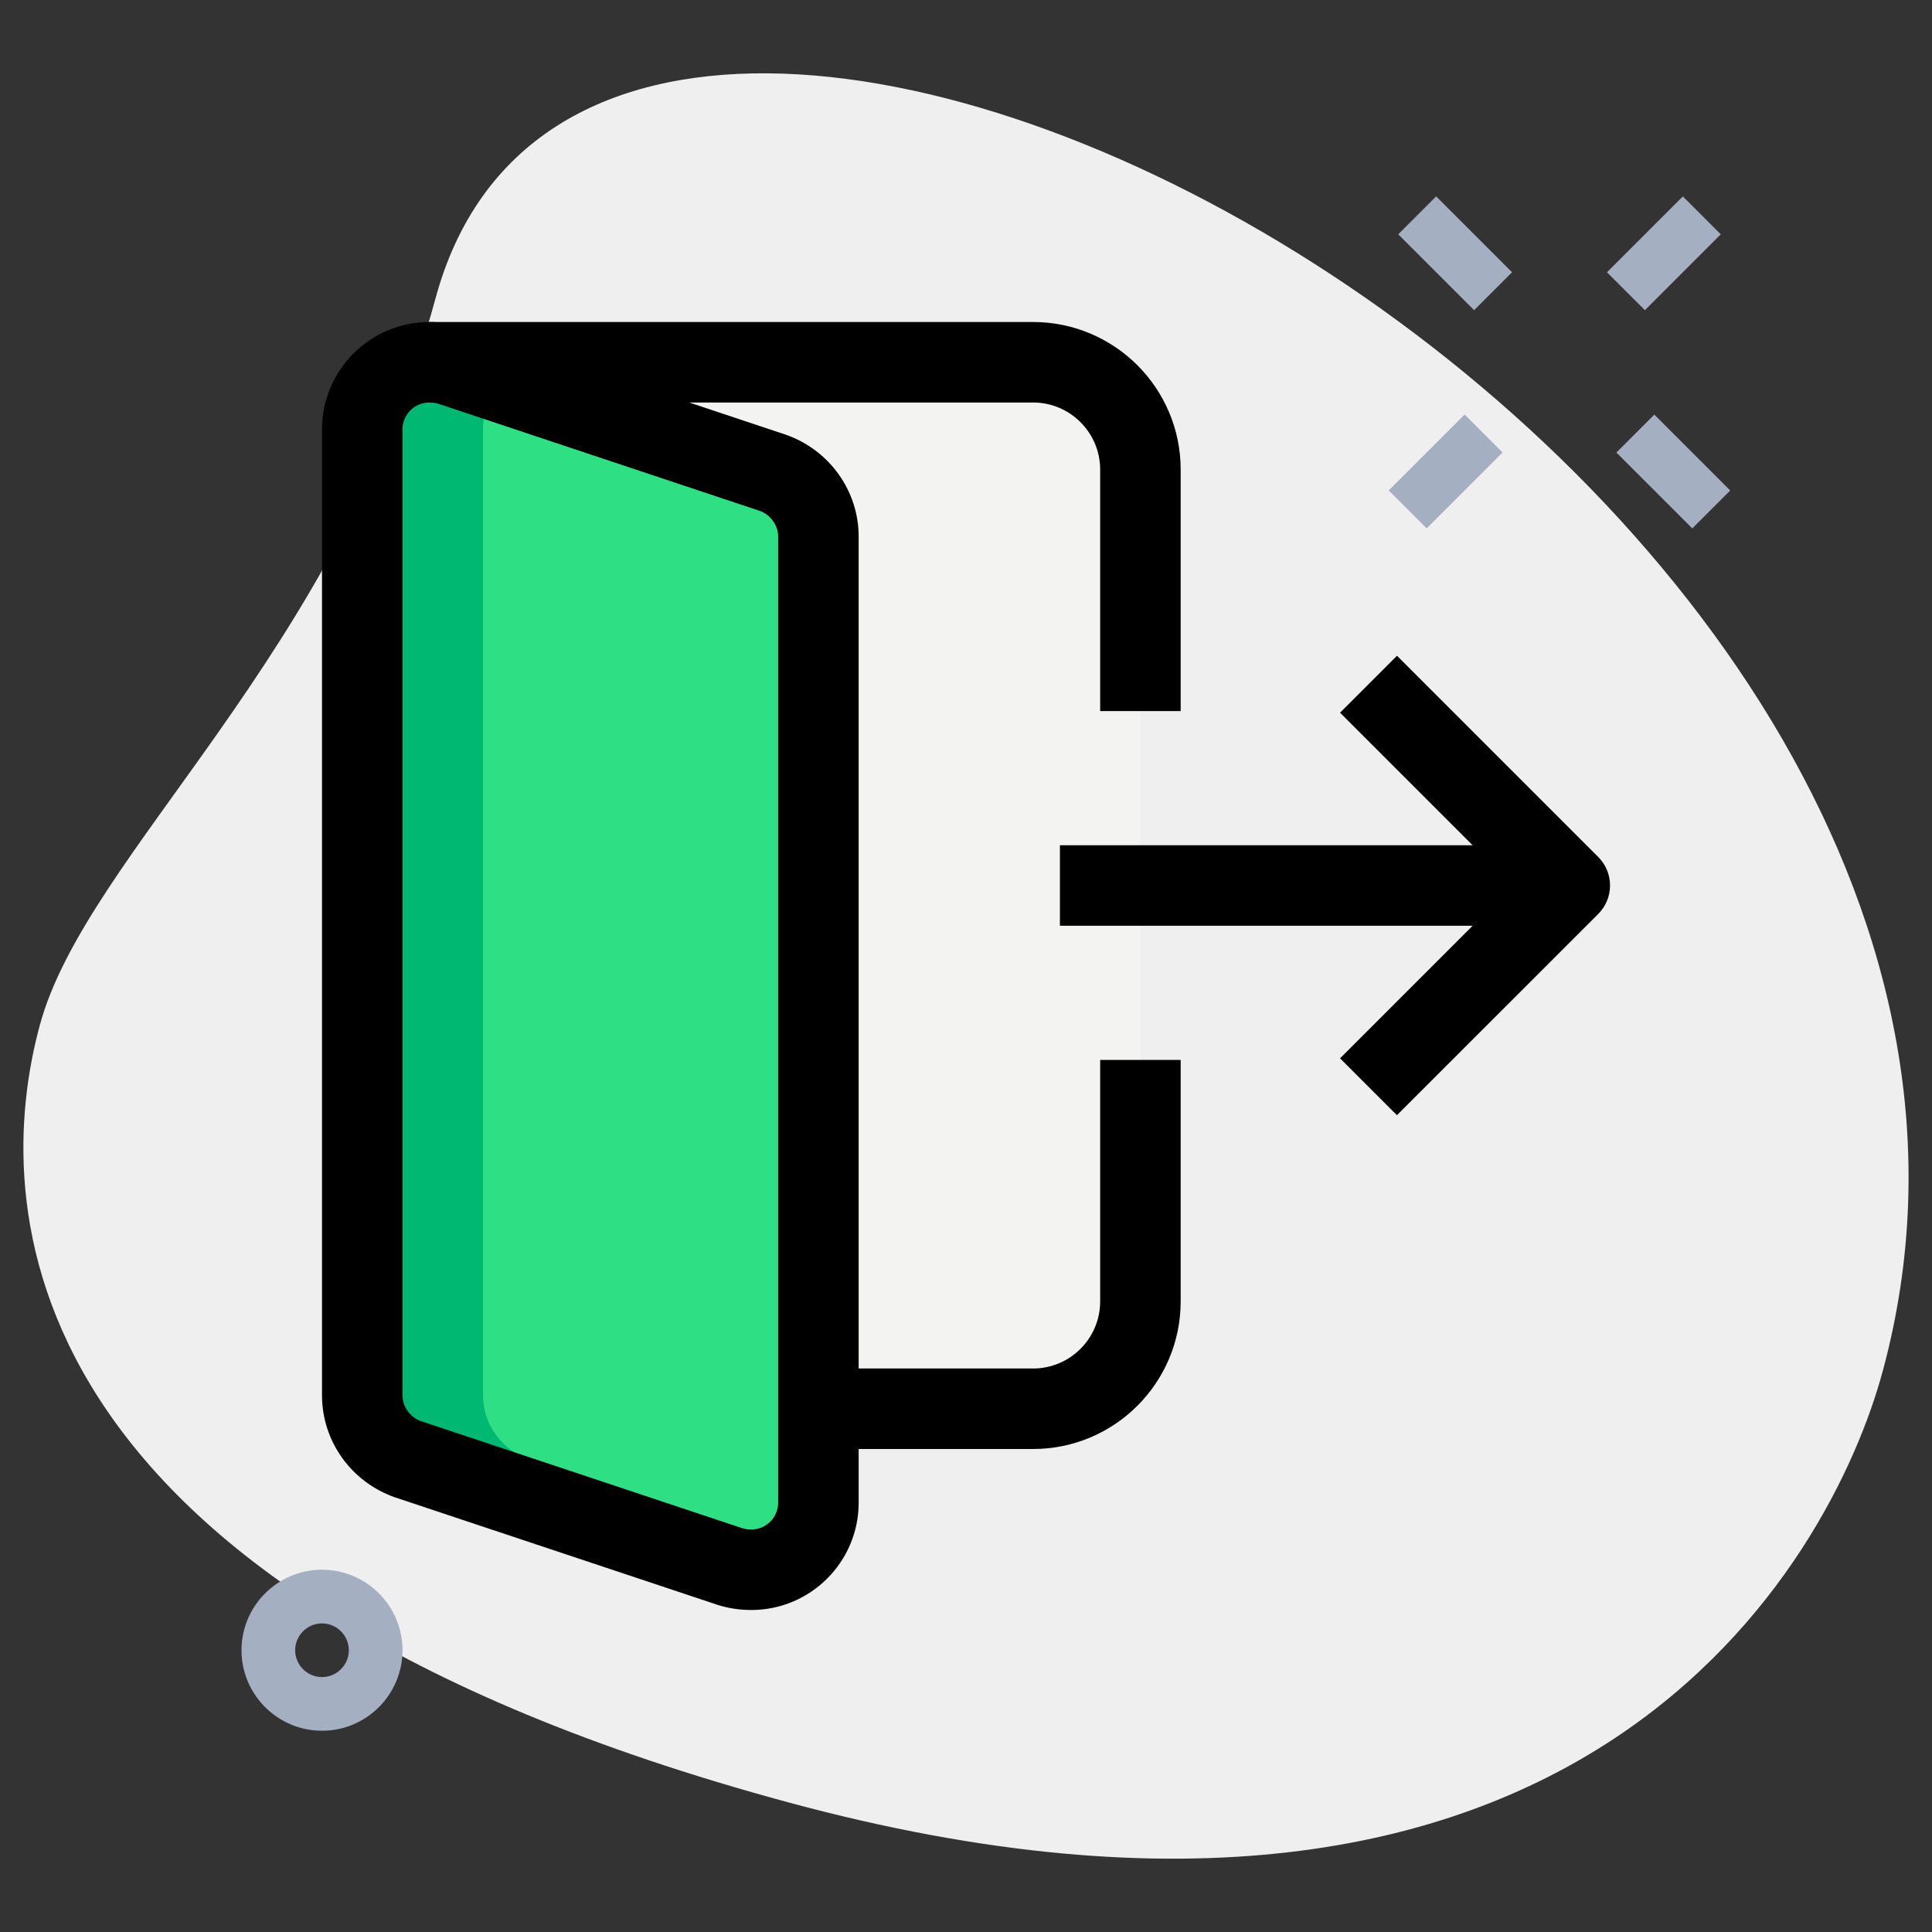 <svg enable-background="new 0 0 36 36" height="512" viewBox="0 0 36 36" width="512" xmlns="http://www.w3.org/2000/svg"><rect x="0" y="0" width="36" height="36" fill="#333333" stroke="none"/><path d="m8.114 5.564c-1.805 6.677-6.504 10.327-7.374 13.545s-.847 10.475 13.955 14.477 19.432-4.501 20.388-8.041c4.481-16.572-23.772-31.807-26.969-19.981z" fill="#efefef"/><path d="m8 6.75h11.25c1.105 0 2 .895 2 2v1.5 12.5 1.5c0 1.105-.895 2-2 2h-4-7.25z" fill="#f3f3f1"/><path d="m15.25 10v18c0 .69-.56 1.25-1.25 1.25-.14 0-.27-.02-.4-.06l-6-2c-.49-.17-.85-.64-.85-1.19v-18c0-.69.56-1.25 1.25-1.25.14 0 .27.02.4.06l6 2c.49.17.85.64.85 1.19z" fill="#2fdf84"/><path d="m9.85 27.19c-.49-.17-.85-.64-.85-1.19v-18c0-.339.138-.646.358-.871l-.958-.319c-.13-.04-.26-.06-.4-.06-.69 0-1.25.56-1.25 1.25v18c0 .55.36 1.02.85 1.19l6 2c.13.04.26.06.4.06.351 0 .665-.146.892-.379z" fill="#00b871"/><g fill="#a4afc1"><path d="m6 32.25c-.827 0-1.5-.673-1.5-1.5s.673-1.5 1.5-1.5 1.5.673 1.5 1.5-.673 1.5-1.5 1.5zm0-2c-.276 0-.5.225-.5.5s.224.5.5.5.5-.225.5-.5-.224-.5-.5-.5z"/><path d="m26.618 3.717h1v2h-1z" transform="matrix(.707 -.707 .707 .707 4.607 20.557)"/><path d="m30.684 7.783h1v2h-1z" transform="matrix(.707 -.707 .707 .707 2.923 24.623)"/><path d="m25.942 8.283h2v1h-2z" transform="matrix(.707 -.707 .707 .707 1.68 21.623)"/><path d="m30.007 4.217h2v1h-2z" transform="matrix(.707 -.707 .707 .707 5.747 23.307)"/></g><path d="m19.75 15.75h9.5v1.5h-9.5z"/><path d="m26.03 20.78-1.06-1.06 3.22-3.22-3.22-3.22 1.061-1.061 3.75 3.75c.293.293.293.768 0 1.061z"/><path d="m14 30c-.215 0-.418-.03-.621-.093l-6.016-2.005c-.819-.286-1.363-1.048-1.363-1.902v-18c0-1.103.897-2 2-2 .215 0 .418.03.621.093l6.016 2.005c.819.286 1.363 1.048 1.363 1.902v18c0 1.103-.897 2-2 2zm-6-22.5c-.276 0-.5.225-.5.5v18c0 .213.143.411.347.482l5.99 1.996c.043.014.098.022.163.022.276 0 .5-.225.5-.5v-18c0-.213-.143-.411-.347-.482l-5.99-1.996c-.043-.014-.098-.022-.163-.022z"/><path d="m22 13.25h-1.5v-4.5c0-.689-.561-1.25-1.25-1.25h-11.25v-1.5h11.25c1.517 0 2.75 1.233 2.75 2.75z"/><path d="m19.25 27h-4v-1.5h4c.689 0 1.25-.561 1.25-1.25v-4.5h1.5v4.5c0 1.517-1.233 2.75-2.75 2.75z"/></svg>